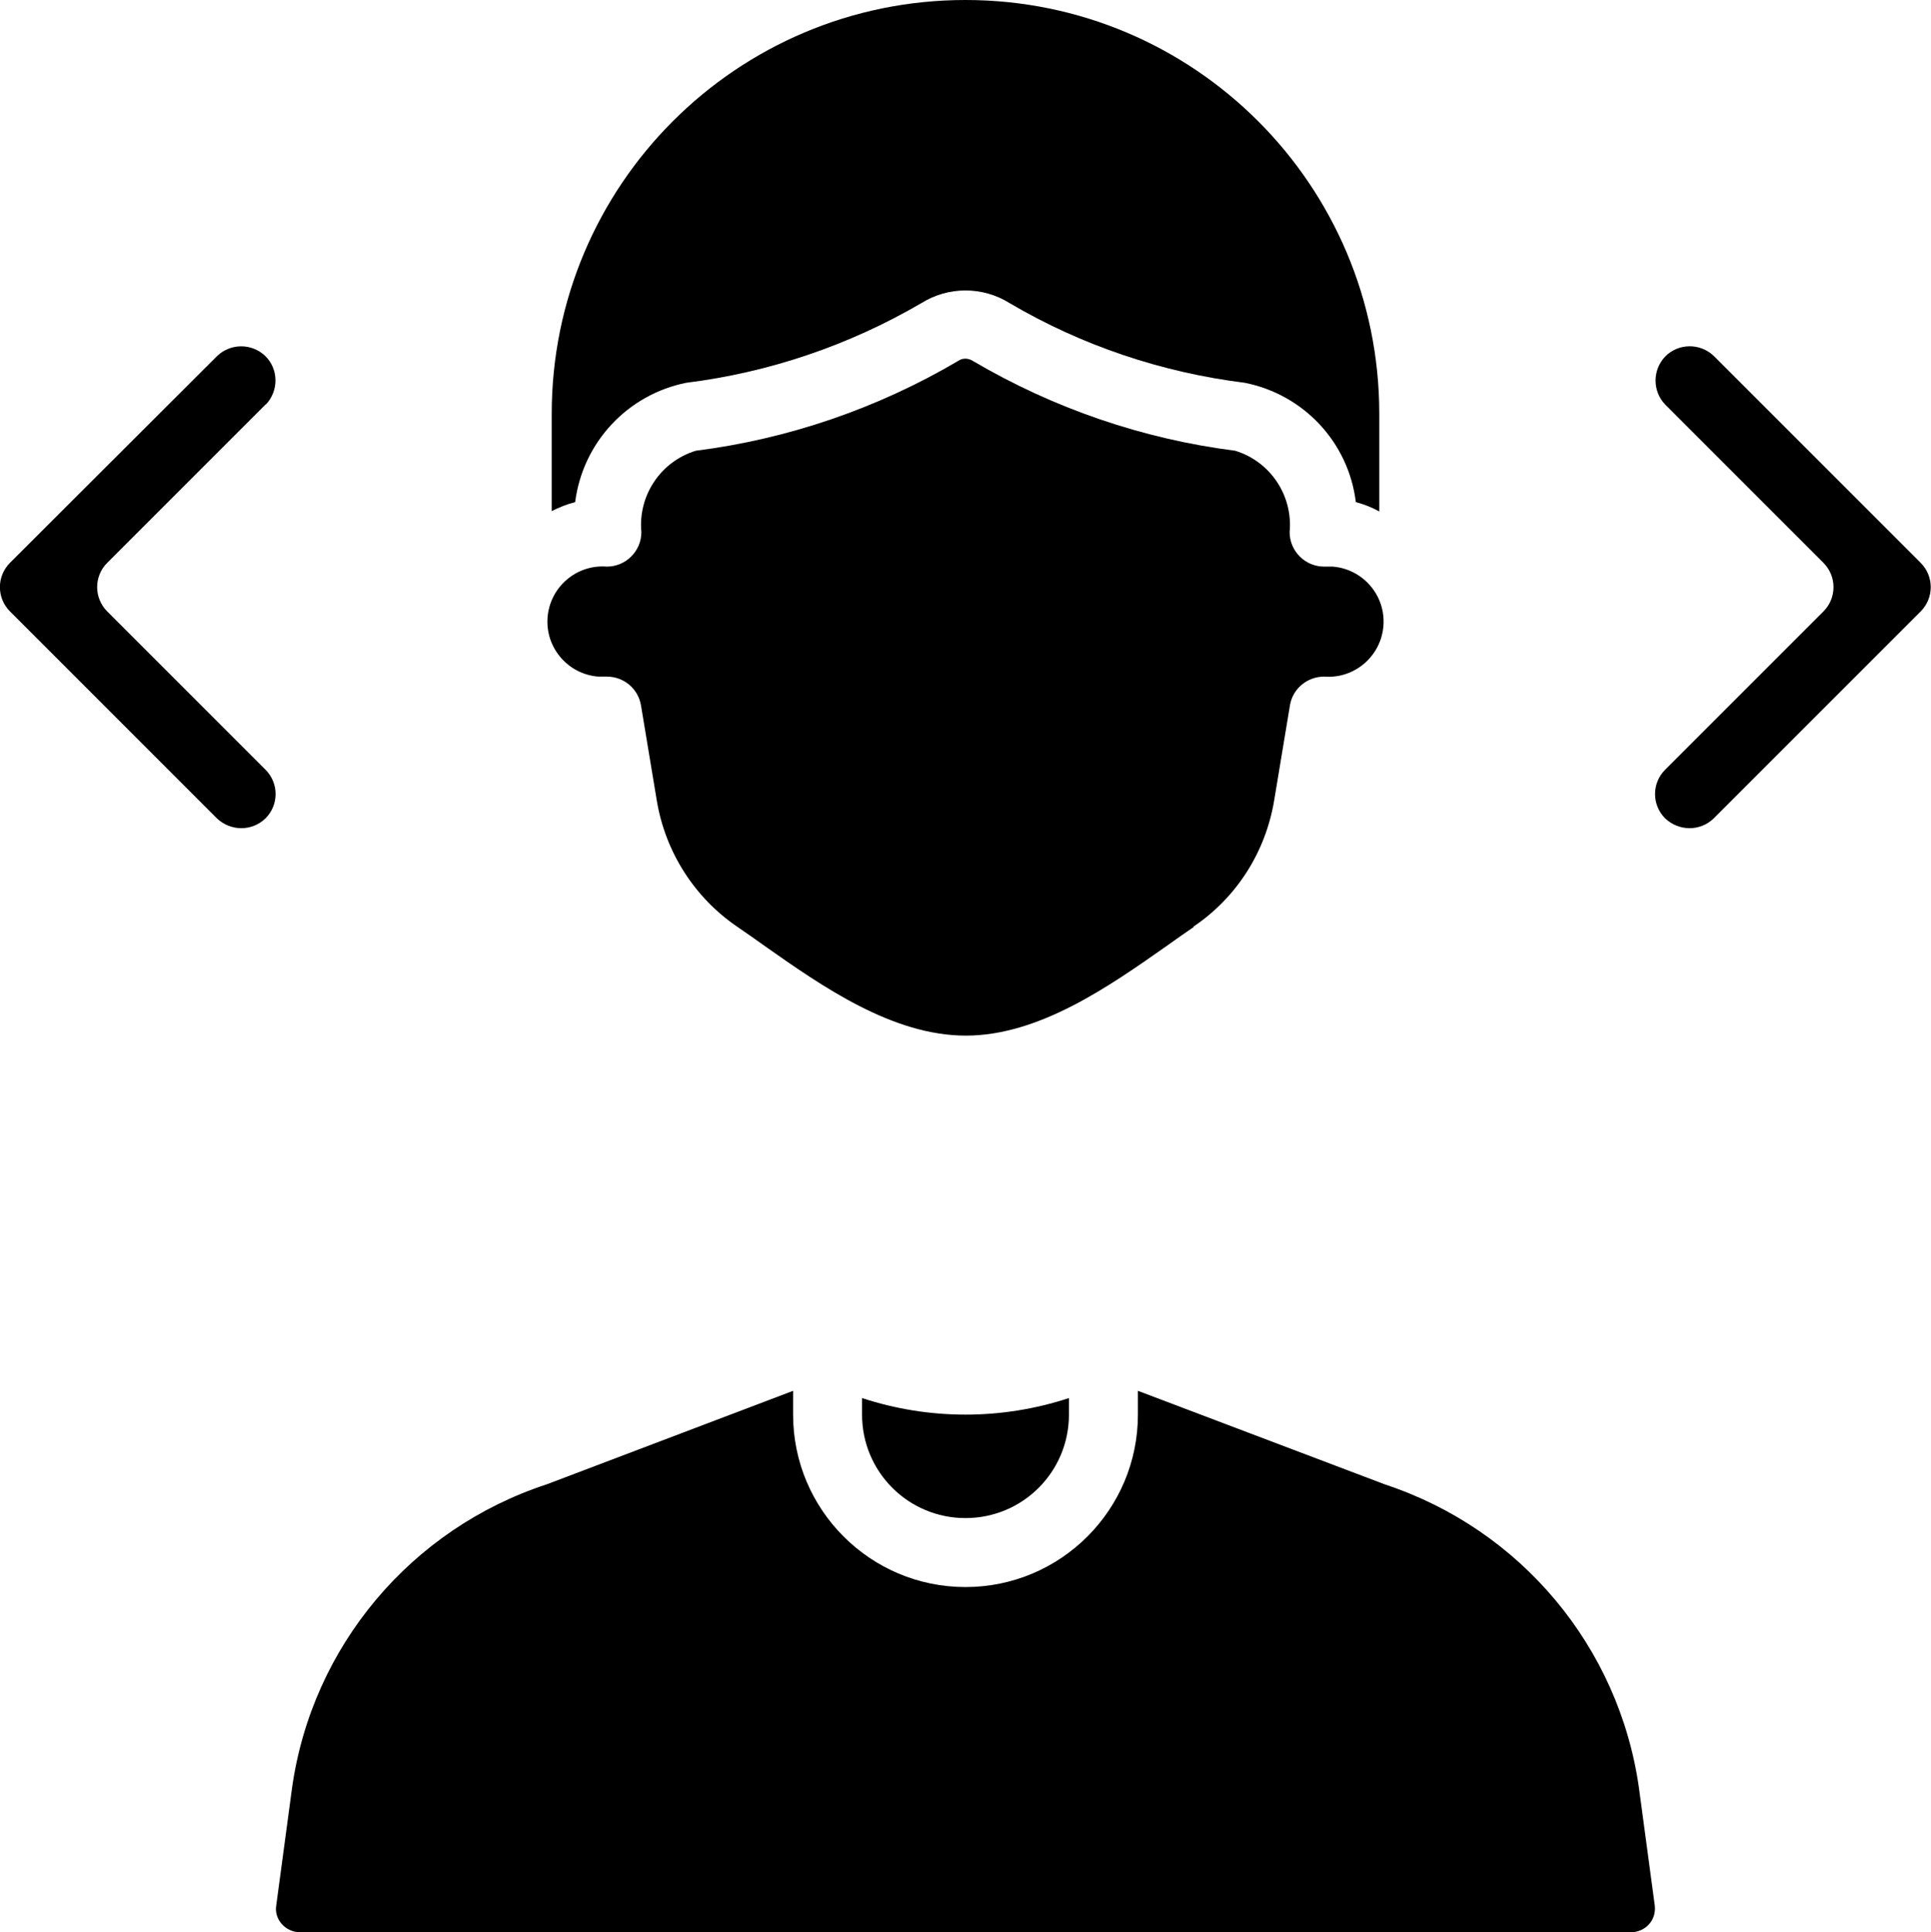 <?xml version="1.0" encoding="UTF-8"?>
<svg id="Layer_1" xmlns="http://www.w3.org/2000/svg" version="1.1" viewBox="0 0 56 56.03">
  <!-- Generator: Adobe Illustrator 29.5.1, SVG Export Plug-In . SVG Version: 2.1.0 Build 141)  -->
  <path d="M8.47,51.84l-.46,3.42c-.03.19.03.38.16.53.13.15.33.24.53.24h38.6c.2,0,.4-.09.53-.24.13-.15.18-.34.16-.53l-.46-3.42c-.58-4.09-3.43-7.49-7.35-8.79l-7.18-2.72v.69c0,2.76-2.24,5-5,5s-5-2.24-5-5v-.69l-7.14,2.71c-3.94,1.29-6.81,4.7-7.39,8.8Z"/>
  <path d="M34.61,26.87c1.25-.84,2.09-2.16,2.34-3.65l.46-2.77c.08-.48.5-.83.99-.83.88.07,1.65-.59,1.72-1.47s-.59-1.65-1.47-1.72c-.08,0-.17,0-.25,0-.55,0-1-.45-1-1,.1-1.06-.56-2.05-1.58-2.36-2.68-.34-5.27-1.23-7.6-2.6-.06-.04-.14-.07-.22-.07-.08,0-.15.02-.22.07-2.33,1.37-4.92,2.26-7.6,2.6-1.02.31-1.68,1.3-1.58,2.36,0,.55-.45,1-1,1-.88-.07-1.65.59-1.72,1.47s.59,1.65,1.47,1.72c.08,0,.17,0,.25,0,.49,0,.91.35.99.84l.46,2.77c.25,1.48,1.09,2.8,2.34,3.65.25.17.52.36.8.56,1.65,1.16,3.69,2.59,5.82,2.59s4.17-1.44,5.81-2.59c.28-.2.55-.39.8-.56Z"/>
  <path d="M48.29,22.32c-.39.39-.39,1.02,0,1.41.4.38,1.02.38,1.41,0l6-6c.39-.39.39-1.02,0-1.41l-6-6c-.4-.38-1.03-.37-1.41.02-.37.39-.37,1,0,1.39l4.59,4.59c.39.39.39,1.02,0,1.41l-4.59,4.59Z"/>
  <path d="M25,40.54v.48c0,1.66,1.34,3,3,3s3-1.34,3-3v-.48c-1.95.64-4.05.64-6,0Z"/>
  <path d="M40,12C40,5.37,34.63,0,28,0s-12,5.37-12,12v2.82c.22-.11.44-.2.68-.26.22-1.73,1.52-3.12,3.22-3.46,2.41-.3,4.73-1.09,6.82-2.31.78-.49,1.78-.49,2.56,0,2.09,1.23,4.41,2.01,6.82,2.31,1.71.34,3.01,1.73,3.22,3.46.23.06.46.15.68.27v-2.82Z"/>
  <path d="M7.71,11.73c.38-.4.37-1.03-.02-1.41-.39-.37-1-.37-1.39,0L.29,16.32c-.39.39-.39,1.02,0,1.41l6,6c.4.38,1.02.38,1.41,0,.39-.39.39-1.02,0-1.41l-4.59-4.59c-.39-.39-.39-1.02,0-1.41l4.59-4.59Z"/>
</svg>